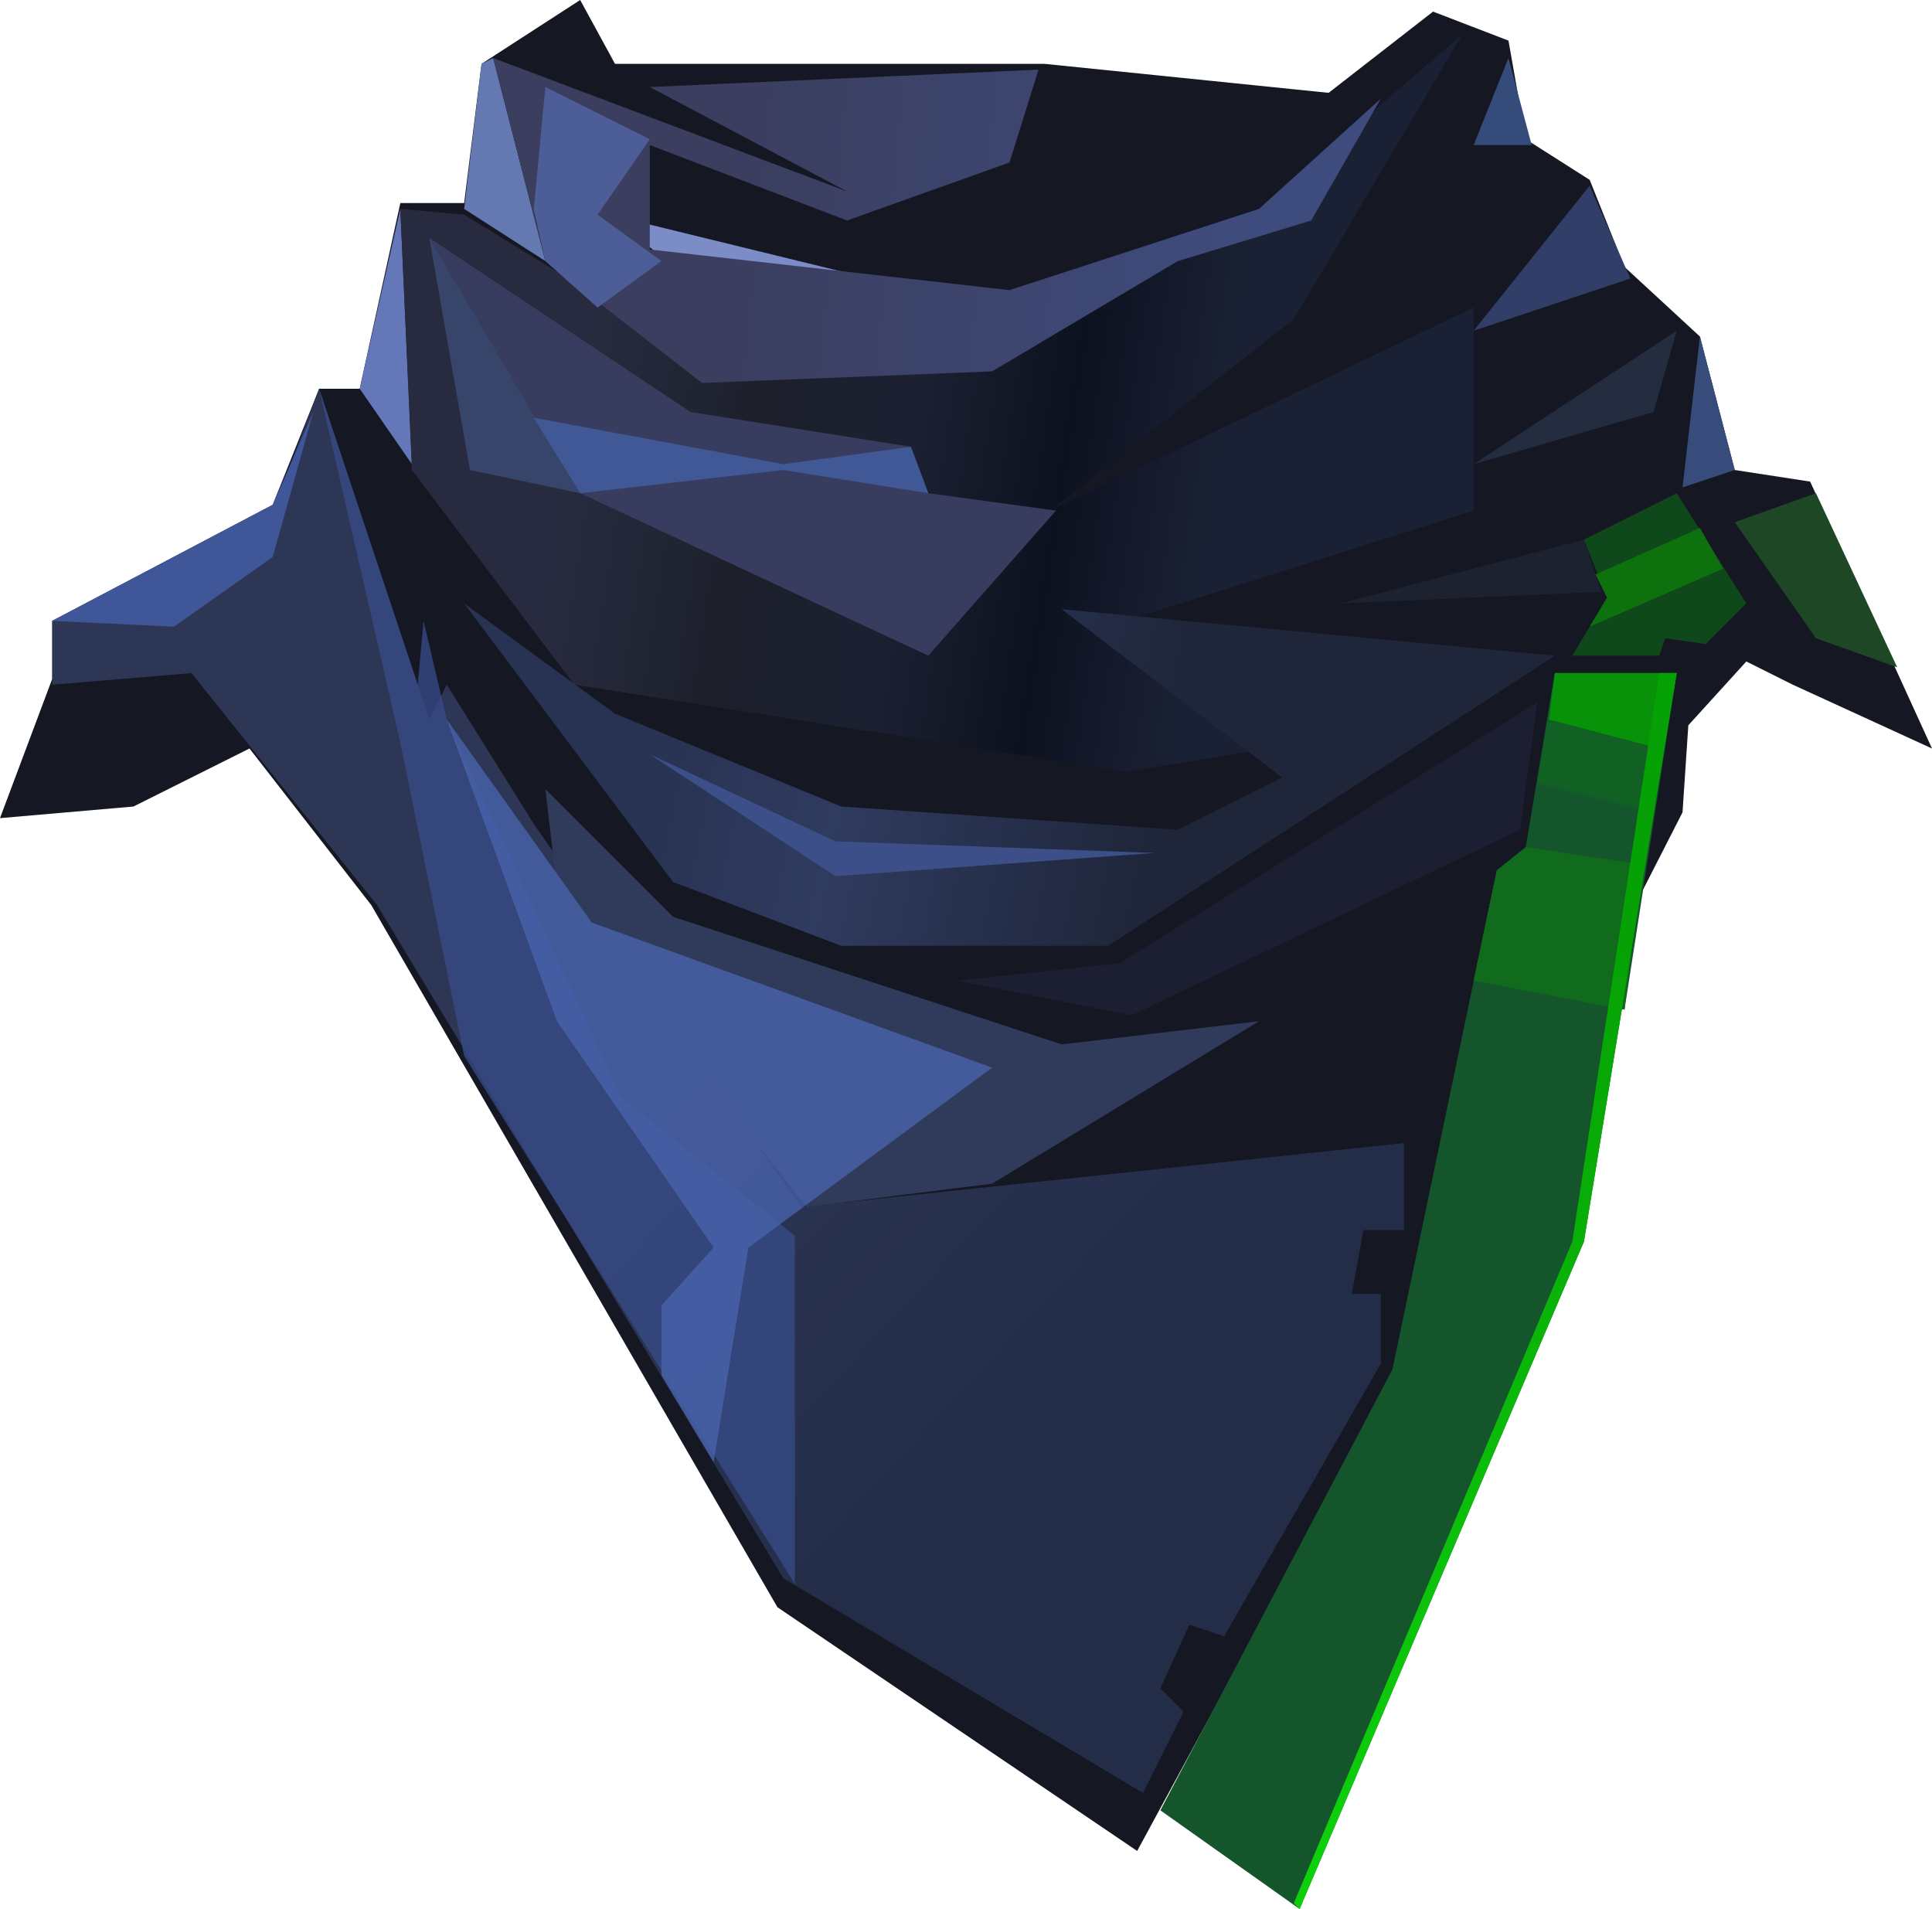 <?xml version="1.0" encoding="UTF-8" standalone="no"?>
<svg
   width="333"
   height="329"
   viewBox="0 0 333 329"
   version="1.1"
   id="svg79"
   sodipodi:docname="cb-layer-1202.svg"
   xmlns:inkscape="http://www.inkscape.org/namespaces/inkscape"
   xmlns:sodipodi="http://sodipodi.sourceforge.net/DTD/sodipodi-0.dtd"
   xmlns="http://www.w3.org/2000/svg"
   xmlns:svg="http://www.w3.org/2000/svg">
  <sodipodi:namedview
     id="namedview81"
     pagecolor="#ffffff"
     bordercolor="#666666"
     borderopacity="1.0"
     inkscape:pageshadow="2"
     inkscape:pageopacity="0.0"
     inkscape:pagecheckerboard="0" />
  <defs
     id="defs37">
    <linearGradient
       x1="458.134"
       y1="180.767"
       x2="467.619"
       y2="84.728"
       id="id-100340"
       gradientTransform="scale(0.557,1.796)"
       gradientUnits="userSpaceOnUse">
      <stop
         stop-color="#0ECF0C"
         offset="0%"
         id="stop2" />
      <stop
         stop-color="#06A105"
         offset="100%"
         id="stop4" />
    </linearGradient>
    <linearGradient
       x1="109.923"
       y1="184.471"
       x2="174.037"
       y2="246.21"
       id="id-100341"
       gradientTransform="scale(0.981,1.019)"
       gradientUnits="userSpaceOnUse">
      <stop
         stop-color="#364168"
         offset="0%"
         id="stop7" />
      <stop
         stop-color="#283556"
         offset="100%"
         id="stop9" />
    </linearGradient>
    <linearGradient
       x1="183.688"
       y1="103.809"
       x2="82.523"
       y2="93.079"
       id="id-100342"
       gradientTransform="scale(1.207,0.829)"
       gradientUnits="userSpaceOnUse">
      <stop
         stop-color="#1A2135"
         offset="0%"
         id="stop12" />
      <stop
         stop-color="#1A2134"
         offset="10%"
         id="stop14" />
      <stop
         stop-color="#0D1220"
         offset="31%"
         id="stop16" />
      <stop
         stop-color="#1B2131"
         offset="53%"
         id="stop18" />
      <stop
         stop-color="#1D202B"
         offset="75%"
         id="stop20" />
      <stop
         stop-color="#282B3F"
         offset="100%"
         id="stop22" />
    </linearGradient>
    <linearGradient
       x1="62.228"
       y1="239.359"
       x2="112.781"
       y2="242.518"
       id="id-100343"
       gradientTransform="scale(1.785,0.56)"
       gradientUnits="userSpaceOnUse">
      <stop
         stop-color="#283252"
         offset="0%"
         id="stop25" />
      <stop
         stop-color="#2F3B5F"
         offset="39%"
         id="stop27" />
      <stop
         stop-color="#1F263A"
         offset="100%"
         id="stop29" />
    </linearGradient>
    <linearGradient
       x1="77.947"
       y1="62.811"
       x2="131.634"
       y2="64.662"
       id="id-100344"
       gradientTransform="scale(1.653,0.605)"
       gradientUnits="userSpaceOnUse">
      <stop
         stop-color="#3B3E5F"
         offset="0%"
         id="stop32" />
      <stop
         stop-color="#3E4C7D"
         offset="100%"
         id="stop34" />
    </linearGradient>
  </defs>
  <g
     transform="translate(-1)"
     id="id-100345">
    <polygon
       points="24,139 44,129 65,156 135,277 197,319 242,236 291,140 292,125 302,114 310,118 334,129 313,83 300,81 294,58 281,46 275,31 264,24 261,7 248,2 230,16 181,11 171,11 107,11 101,0 84,11 81,35 70,35 63,67 56,67 48,87 10,107 10,117 1,141 "
       fill="#151723"
       id="id-100346" />
    <polygon
       points="274,214 290,116 269,116 264,146 259,150 241,236 201,312 225,329 "
       fill="#14552b"
       id="id-100347" />
    <polygon
       points="269,116 264,146 259,150 255,169 281,174 290,116 "
       fill="#14552b"
       id="polygon41" />
    <polygon
       points="264,146 259,150 255,169 281,174 284,149 "
       fill="#106c1c"
       id="polygon43" />
    <polygon
       points="269,116 266,135 286,140 290,116 "
       fill="#106123"
       id="polygon45" />
    <polygon
       points="269,116 268,124 287,129 290,116 "
       fill="#089209"
       id="polygon47" />
    <polygon
       points="274,214 290,116 287,116 272,214 224,328 225,329 "
       fill="url(#id-100340)"
       id="polygon49"
       style="fill:url(#id-100340)" />
    <polygon
       points="288,110 295,111 302,104 290,85 274,93 278,103 272,113 287,113 "
       fill="#0f481b"
       id="id-100353" />
    <polygon
       points="276,99 278,103 275,108 298,98 294,91 "
       fill="#0d710e"
       id="polygon52" />
    <polygon
       points="236,212 234,223 239,223 239,235 212,282 206,280 201,291 205,295 198,309 136,272 66,156 34,116 10,118 10,107 48,88 56,67 75,124 78,118 93,142 139,208 243,197 243,212 "
       fill="url(#id-100341)"
       opacity="0.732"
       id="id-100355"
       style="fill:url(#id-100341)" />
    <polygon
       points="48,96 55,71 48,87 10,107 31,108 "
       fill="#3f5798"
       id="id-100356" />
    <polygon
       points="108,225 138,273 138,213 108,189 78,124 74,107 73,118 56,67 70,128 81,182 "
       fill="#374b88"
       opacity="0.774"
       id="id-100357" />
    <polygon
       points="117,158 95,136 97,153 140,208 172,204 218,176 184,180 "
       fill="#303b5c"
       id="id-100358" />
    <polygon
       points="124,215 115,225 115,237 124,252 130,215 172,184 103,159 78,124 97,176 "
       fill="#4963ac"
       opacity="0.798"
       id="id-100359" />
    <polygon
       points="70,36 63,67 72,80 "
       fill="#6377b9"
       id="id-100360" />
    <polygon
       points="86,10 84,11 81,36 95,45 "
       fill="#6478b1"
       id="id-100361" />
    <polygon
       points="151,48 106,37 116,45 "
       fill="#7c8cc6"
       id="id-100362" />
    <polygon
       points="195,107 255,88 255,53 182,88 224,55 253,6 239,18 221,37 170,55 125,64 81,37 70,36 72,81 100,118 195,133 232,127 255,113 "
       fill="url(#id-100342)"
       id="id-100363"
       style="fill:url(#id-100342)" />
    <polygon
       points="146,163 192,163 269,113 184,105 222,134 204,143 146,139 107,123 81,104 117,152 "
       fill="url(#id-100343)"
       id="id-100364"
       style="fill:url(#id-100343)" />
    <polygon
       points="86,10 95,45 122,66 172,64 204,45 227,38 239,17 218,36 175,50 113,43 113,25 147,38 175,28 180,12 113,15 147,33 "
       fill="url(#id-100344)"
       id="id-100365"
       style="fill:url(#id-100344)" />
    <polygon
       points="161,113 183,88 161,85 158,77 120,71 75,41 101,85 "
       fill="#383c5f"
       id="id-100366" />
    <polygon
       points="82,81 75,41 101,85 "
       fill="#37456b"
       id="polygon66" />
    <polygon
       points="265,25 261,10 255,25 "
       fill="#354b7a"
       id="id-100368" />
    <polygon
       points="282,48 275,32 255,57 "
       fill="#303e68"
       id="id-100369" />
    <polygon
       points="300,81 294,58 291,84 "
       fill="#384c7b"
       id="id-100370" />
    <polygon
       points="290,57 255,80 286,71 "
       fill="#242c40"
       id="id-100371" />
    <polygon
       points="93,36 95,45 104,53 115,45 104,37 113,24 95,15 "
       fill="#4d5d97"
       id="id-100372" />
    <polygon
       points="274,93 232,104 277,102 "
       fill="#1c2230"
       id="id-100373" />
    <polygon
       points="300,90 314,110 328,115 314,85 "
       fill="#1e4825"
       id="id-100374" />
    <polygon
       points="136,80 93,72 101,85 136,81 161,85 158,77 "
       fill="#405996"
       id="id-100375" />
    <polygon
       points="200,147 145,145 113,130 145,151 "
       fill="#3c4f88"
       id="id-100376" />
    <polygon
       points="263,143 266,121 194,166 166,169 196,175 "
       fill="#1c1e31"
       id="id-100377" />
  </g>
</svg>
